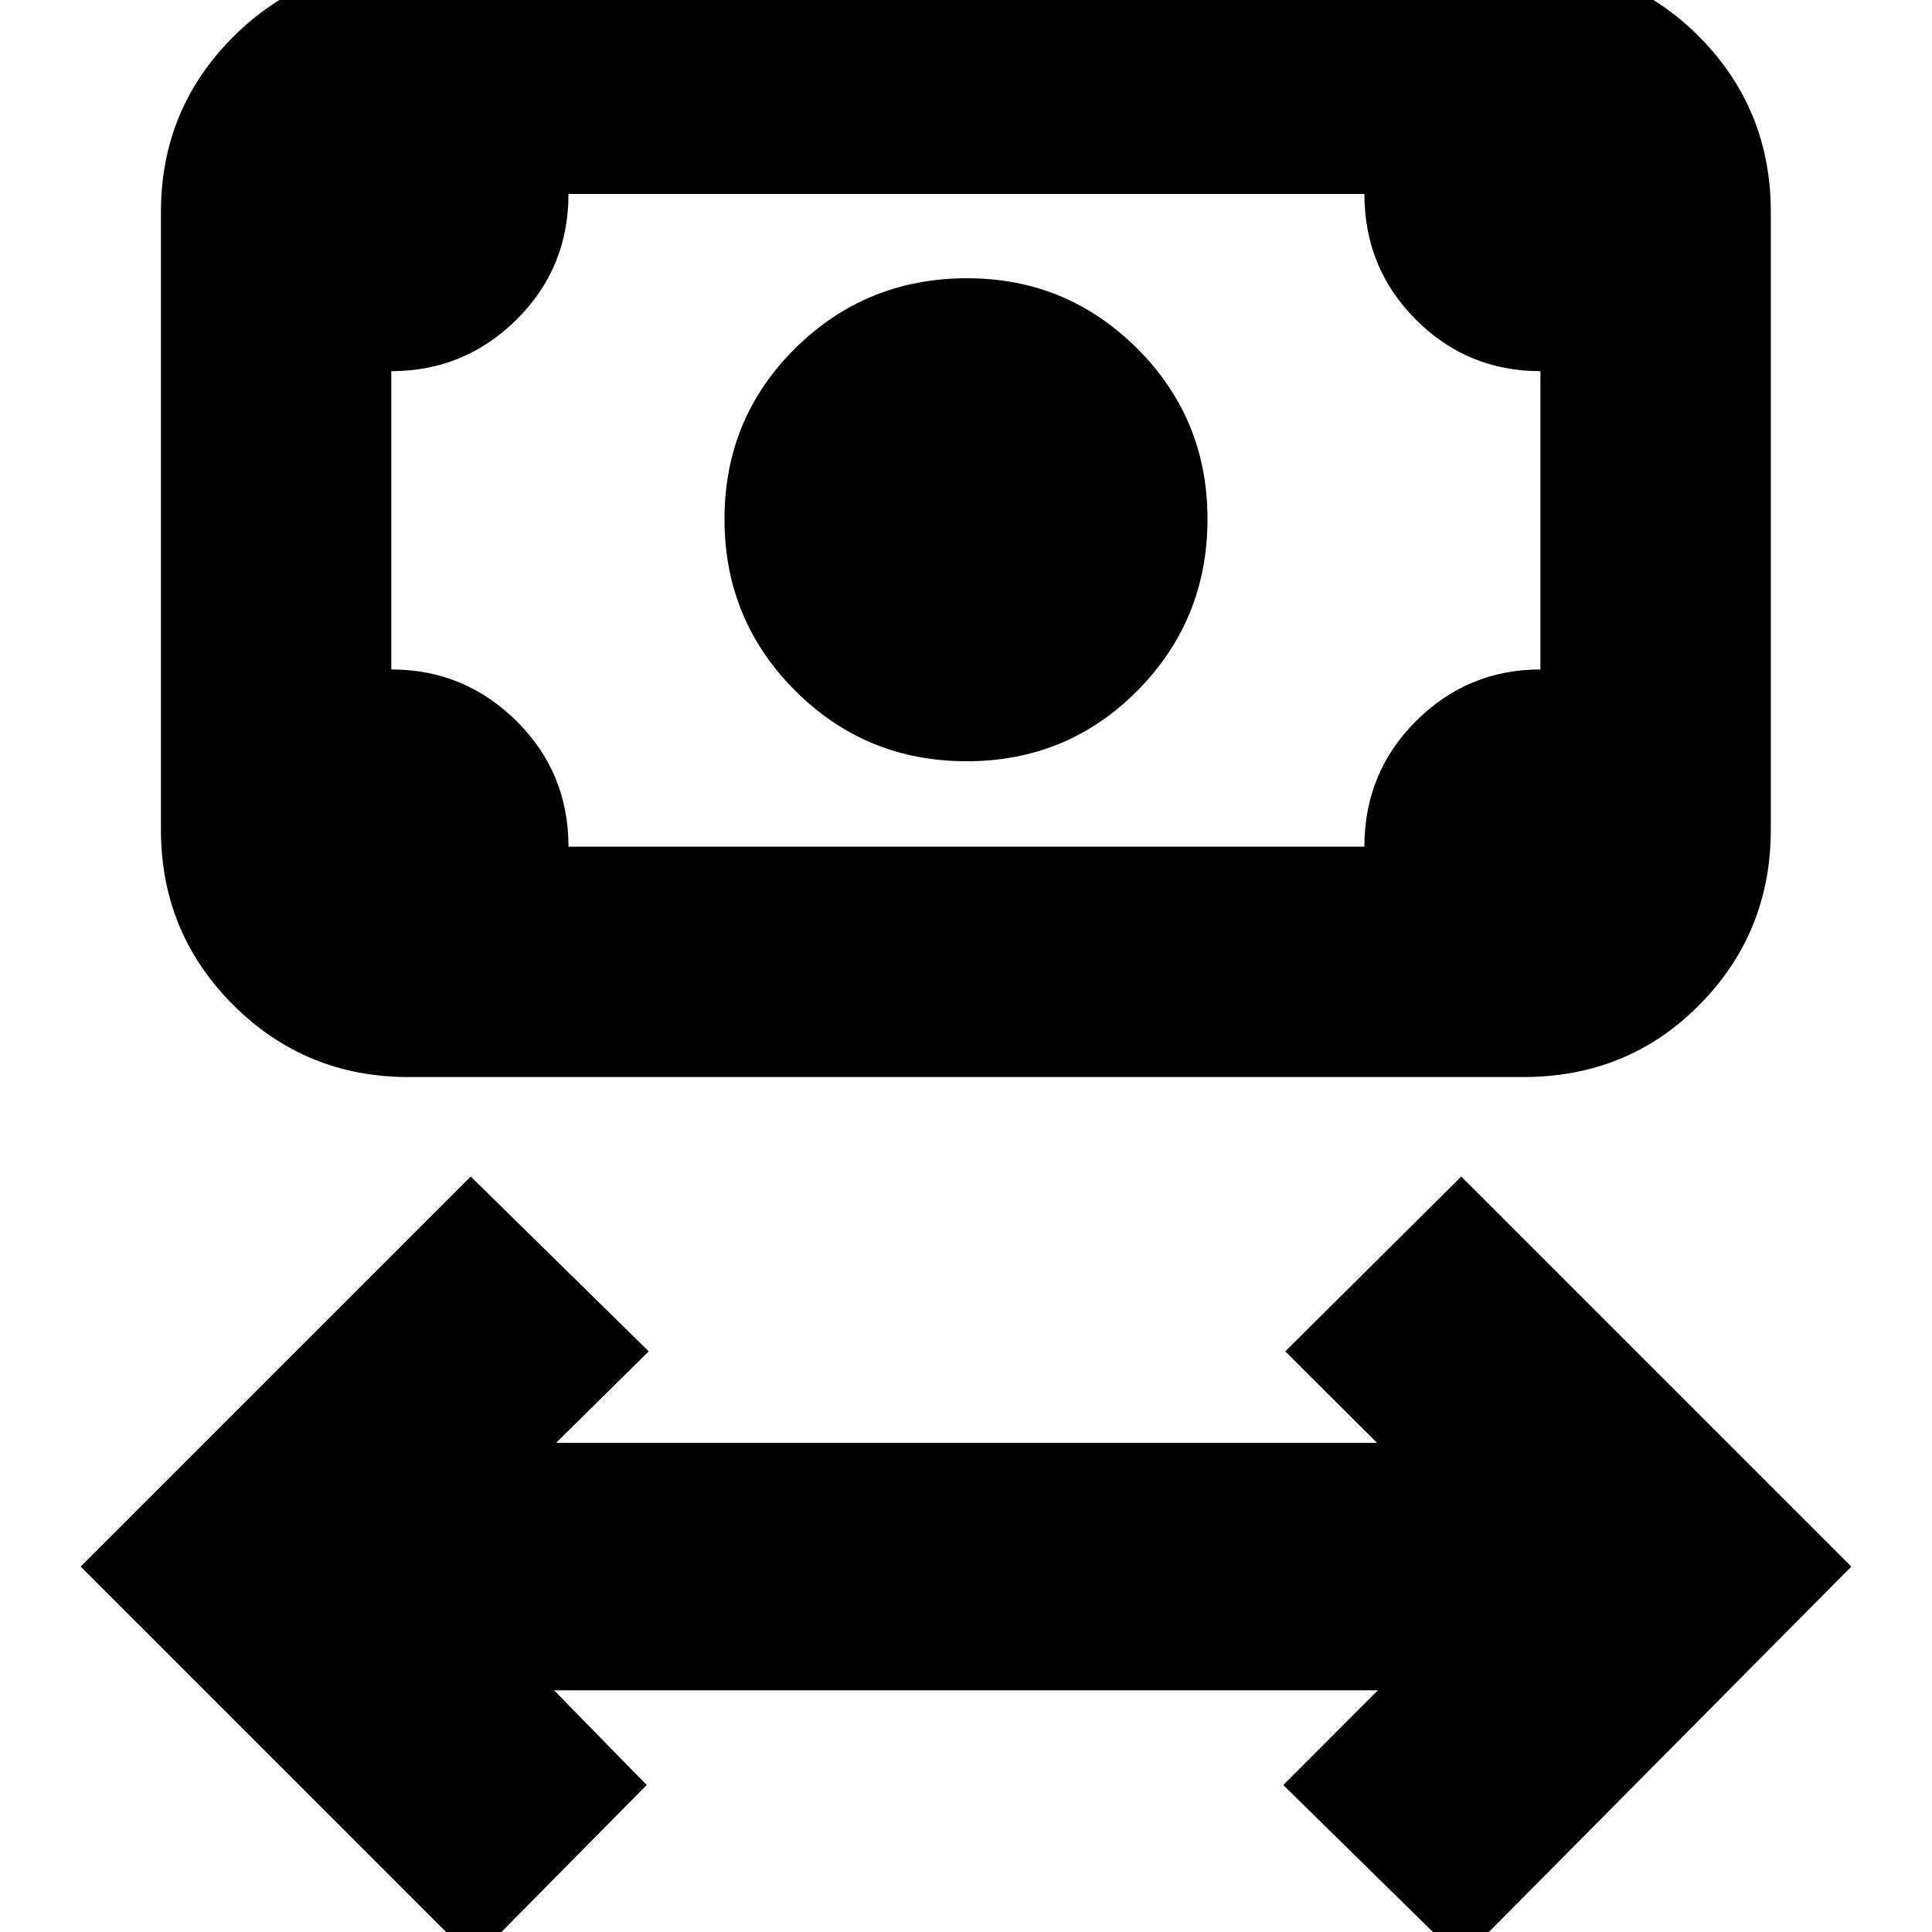 <svg xmlns="http://www.w3.org/2000/svg" height="24" viewBox="0 -960 960 960" width="24"><path d="M235.48 13.83 40.09-181.57l193.82-193.82 88.44 86.87-46.04 45.48h407.95l-45.61-45.48 87.44-86.87 193.82 193.82-193.82 195.4-88.44-86.87 47.04-47.05H275.31l46.04 47.05-85.87 86.87Zm244.83-595.57q-50.13 0-85.22-35.09Q360-651.92 360-702.05q0-50.12 35.18-84.91 35.17-34.78 85.42-34.78 49.42 0 84.41 34.87Q600-751.99 600-702.17q0 50.18-34.78 85.3-34.79 35.13-84.91 35.13Zm-277.4 156.91q-51.2 0-87.08-35.87-35.87-35.88-35.87-87.08v-306.79q0-51.2 35.87-87.08 35.88-35.87 87.08-35.87h554.05q51.99 0 87.47 35.87 35.48 35.88 35.48 87.08v306.79q0 51.2-35.48 87.08-35.48 35.87-87.47 35.87H202.91Zm79.57-114.47h395.48q0-36.87 25.69-62.46 25.7-25.59 61.78-25.59v-148.22q-36.3 0-61.89-25.61-25.58-25.61-25.58-62.43H282.48q0 36.87-25.86 62.46-25.87 25.58-62.19 25.58v148.22q36.31 0 62.18 25.61 25.87 25.62 25.87 62.44Zm-88.05 0v-324.31 324.31Z"/></svg>